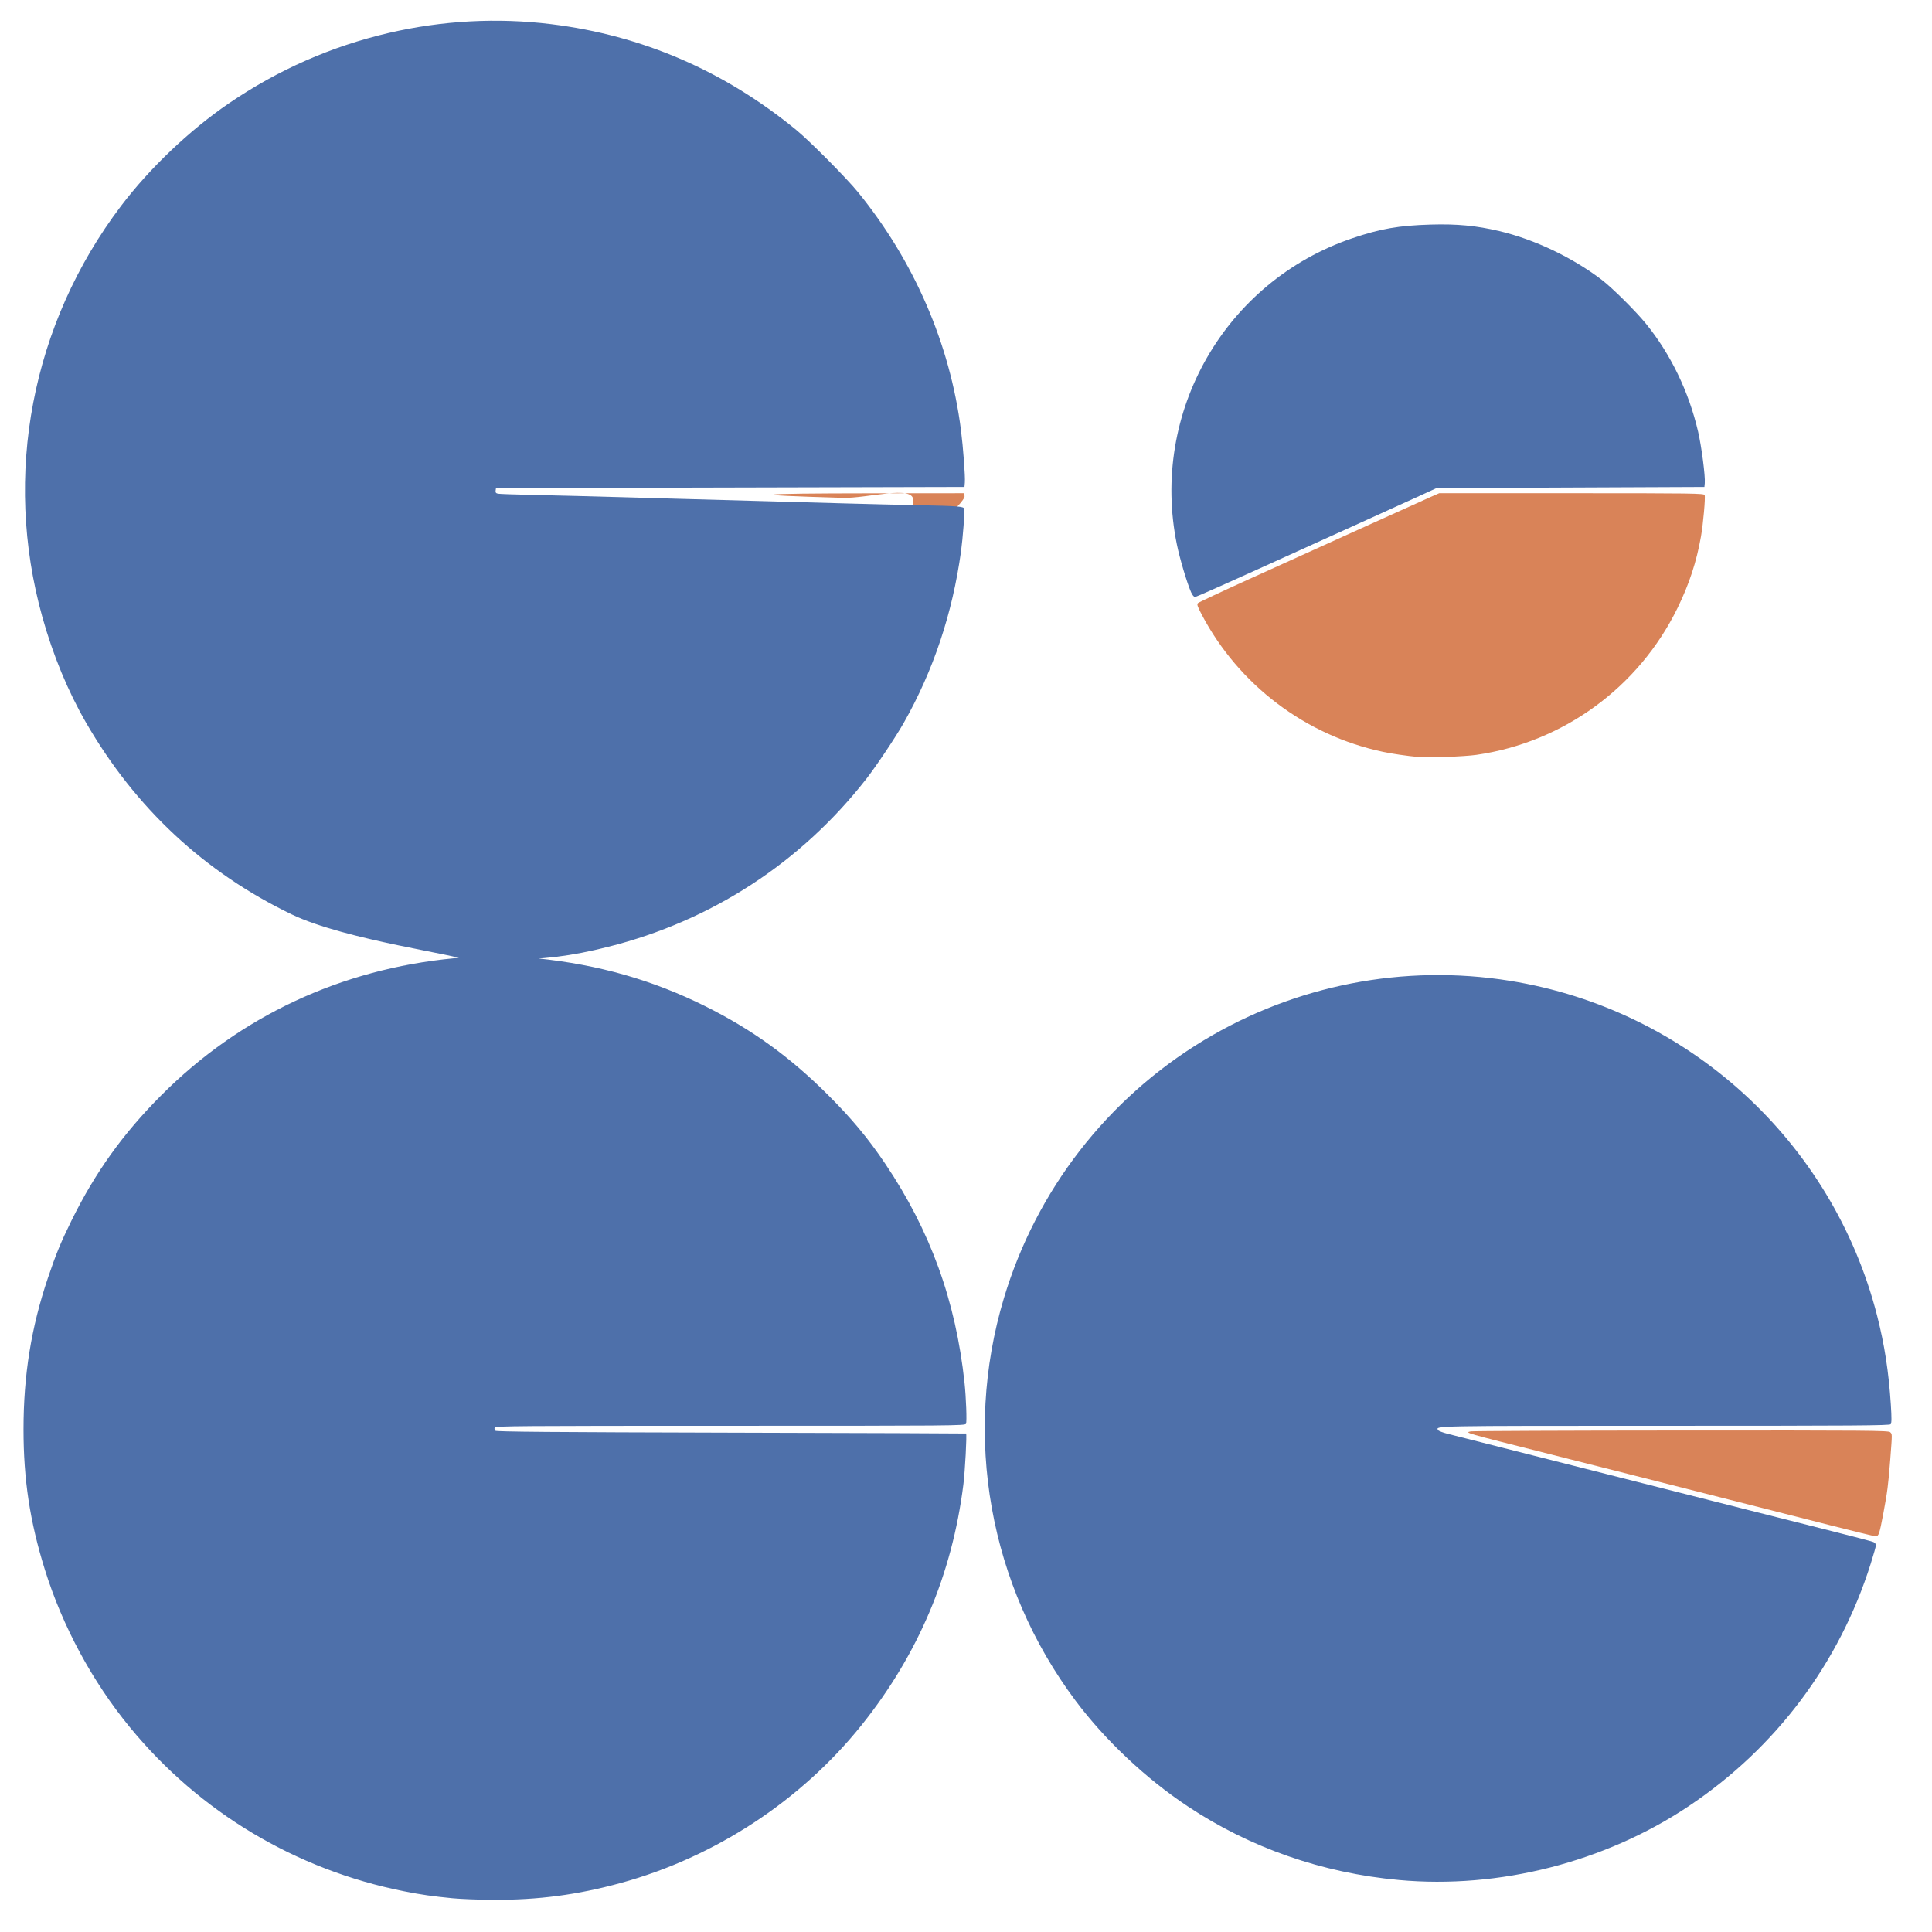 <?xml version="1.0" encoding="UTF-8" standalone="no"?>
<!-- Created with Inkscape (http://www.inkscape.org/) -->

<svg
   width="500"
   height="500"
   id="svg2"
   version="1.1"
   inkscape:version="1.2.2 (b0a8486541, 2022-12-01)"
   inkscape:export-filename="/home/brian/src/cytoflow/cytoflowgui/view_plugins/images/bar_chart.png"
   inkscape:export-xdpi="5.8299999"
   inkscape:export-ydpi="5.8299999"
   sodipodi:docname="matrix.svg"
   xml:space="preserve"
   xmlns:inkscape="http://www.inkscape.org/namespaces/inkscape"
   xmlns:sodipodi="http://sodipodi.sourceforge.net/DTD/sodipodi-0.dtd"
   xmlns="http://www.w3.org/2000/svg"
   xmlns:svg="http://www.w3.org/2000/svg"
   xmlns:rdf="http://www.w3.org/1999/02/22-rdf-syntax-ns#"
   xmlns:cc="http://creativecommons.org/ns#"
   xmlns:dc="http://purl.org/dc/elements/1.1/"><defs
     id="defs4" /><sodipodi:namedview
     id="base"
     pagecolor="#ffffff"
     bordercolor="#666666"
     borderopacity="1.0"
     inkscape:pageopacity="0.0"
     inkscape:pageshadow="2"
     inkscape:zoom="1.4"
     inkscape:cx="143.92857"
     inkscape:cy="232.5"
     inkscape:document-units="px"
     inkscape:current-layer="layer1"
     showgrid="false"
     inkscape:window-width="2494"
     inkscape:window-height="1371"
     inkscape:window-x="66"
     inkscape:window-y="32"
     inkscape:window-maximized="1"
     showguides="true"
     inkscape:guide-bbox="true"
     inkscape:showpageshadow="2"
     inkscape:pagecheckerboard="0"
     inkscape:deskcolor="#d1d1d1" /><g
     inkscape:label="Layer 1"
     inkscape:groupmode="layer"
     id="layer1"
     transform="translate(0,-552.362)"><g
       id="g318"
       transform="matrix(0.295,0,0,0.295,145.049,540.46)"><path
         style="fill:#d98358"
         d="m 1113.076,1378.209 c -21.175,-5.394 -62.8,-15.964 -92.5,-23.487 -29.7,-7.523 -64.35,-16.315 -77,-19.537 -12.65,-3.222 -47.3,-11.99 -77,-19.484 -74.605,-18.824 -73.353,-18.462 -68,-19.628 1.65,-0.359 84.755,-0.706 184.679,-0.771 163.93,-0.107 181.832,0.035 183.25,1.453 1.896,1.896 1.89,0.564 0.106,23.929 -1.663,21.776 -2.554,28.725 -6.094,47.5 -3.407,18.067 -4.07,20.02 -6.768,19.917 -1.195,-0.046 -19.497,-4.497 -40.672,-9.892 z M 752.576,704.456 c -10.689,-1.034 -22.857,-2.813 -31,-4.533 -67.922,-14.342 -126.544,-58.71 -158.934,-120.291 -3.855,-7.328 -4.452,-9.135 -3.375,-10.202 0.72,-0.713 21.109,-10.268 45.309,-21.233 24.2,-10.965 68.075,-30.845 97.5,-44.178 29.425,-13.333 56.948,-25.758 61.162,-27.612 l 7.662,-3.37 h 116.119 c 106.52,0 116.171,0.135 116.746,1.634 0.792,2.064 -1.251,25.137 -3.22,36.366 -3.868,22.058 -10.349,41.812 -20.572,62.706 -34.032,69.552 -100.113,117.812 -176.397,128.827 -10.505,1.517 -42.562,2.702 -51,1.886 z M 309.429,478.957 c 0,-13.207 -40.875,-1.261 -61.5,-1.856 -89.634,-2.588 -81.238,-3.89 25.731,-3.988 l 80.231,-0.074 0.613,2.443 c 1.28,5.098 -45.075,51.027 -45.075,3.476 z"
         id="path322"
         sodipodi:nodetypes="sssssssssssssssssscssssssssscsss" /><path
         style="fill:#4e70aa"
         d="m -94.571,1705.675 c -17.547,-1.702 -27.656,-3.152 -42.5,-6.099 -95.048,-18.867 -179.461,-69.337 -240.665,-143.892 -33.06,-40.271 -59.15,-88.674 -74.655,-138.5 -13.093,-42.073 -18.675,-78.846 -18.674,-123 0.002,-47.413 6.757,-89.339 21.368,-132.616 7.104,-21.04 11.302,-31.269 20.583,-50.149 20.809,-42.33 45.314,-76.547 79.002,-110.312 69.082,-69.241 157.316,-110.539 256.541,-120.076 16.572,-1.593 57.404,-1.573 73,0.035 54.198,5.589 101.363,19.019 147.609,42.03 40.912,20.357 74.043,44.28 107.45,77.586 20.862,20.799 35.36,38.215 50.367,60.502 39.598,58.809 61.88,120.279 69.598,192 1.397,12.985 2.186,34.602 1.323,36.25 -0.869,1.658 -11.742,1.75 -206.913,1.75 -186.112,0 -206.054,0.151 -206.598,1.567 -0.331,0.862 -0.069,2.099 0.581,2.75 0.899,0.899 50.471,1.305 206.883,1.694 113.135,0.281 205.883,0.618 206.107,0.75 0.823,0.484 -0.904,33.113 -2.37,44.792 -9.878,78.677 -39.643,149.034 -89.241,210.943 -53.205,66.412 -128.65,115.912 -211.145,138.533 -38.355,10.518 -72.681,15.038 -112.65,14.834 -12.1,-0.062 -27.85,-0.679 -35,-1.373 z m 830.146,-16.025 c -67.413,-6.162 -130.54,-28.198 -185.5,-64.754 -36.691,-24.405 -72.21,-57.864 -98.072,-92.386 -75.968,-101.407 -99.301,-232.307 -62.98,-353.326 28.39,-94.593 90.593,-174.898 175.061,-226.006 80.635,-48.789 176.023,-67.358 268.99,-52.363 156.308,25.21 282.922,140.754 322.025,293.869 6.484,25.39 10.18,49.353 12.01,77.866 0.757,11.792 0.723,16.221 -0.131,17.25 -0.971,1.17 -31.621,1.384 -198.404,1.384 -204.96,0 -201.019,-0.076 -198.606,3.829 0.429,0.694 4.116,2.108 8.193,3.143 4.077,1.034 24.288,6.159 44.913,11.388 20.625,5.229 53.7,13.617 73.5,18.64 19.8,5.023 52.763,13.378 73.25,18.566 20.488,5.189 54.012,13.68 74.5,18.871 20.488,5.19 52.55,13.281 71.25,17.979 18.7,4.698 35.013,8.992 36.25,9.542 1.238,0.55 2.25,1.759 2.25,2.687 0,0.928 -2.069,8.251 -4.597,16.271 -27.612,87.591 -83.261,161.711 -159.813,212.858 -73.462,49.081 -166.292,72.716 -254.09,64.691 z M -85.071,882.45 c 0,-3.859 -103.602,-17.226 -150.747,-39.937 -76.57,-36.885 -137.089,-93.286 -180.284,-168.015 -15.966,-27.622 -29.106,-59.376 -38.468,-92.961 -34.726,-124.578 -9.374,-256.943 69.047,-360.5 25.029,-33.052 60.144,-66.479 94.472,-89.931 43.114,-29.455 90.128,-50.163 140.48,-61.877 C -103.716,58.329 -55.356,55.72 -8.071,61.543 71.654,71.359 143.646,102.457 206.929,154.414 c 12.004,9.856 44.036,42.151 54.179,54.624 49.227,60.538 80.634,133.111 90.233,208.5 1.955,15.352 3.848,40.823 3.419,46 l -0.331,4 -205.5,0.5 -205.5,0.5 -0.315,2.215 c -0.233,1.64 0.286,2.338 2,2.692 1.273,0.262 14.24,0.73 28.815,1.039 24.786,0.526 40,0.929 134,3.552 20.075,0.56 52.925,1.473 73,2.028 20.075,0.555 52.025,1.445 71,1.977 18.975,0.532 47.325,1.216 63,1.519 33.588,0.65 38.621,1.046 39.41,3.104 0.529,1.378 -1.458,26.76 -2.926,37.374 -7.548,54.578 -24.268,104.635 -50.27,150.5 -6.959,12.276 -24.059,37.862 -32.747,49 -57.415,73.604 -135.827,124.648 -226.467,147.422 -32.971,8.284 -56.186,11.152 -93.5,11.549 -15.95,0.17 -33.5,2.425 -33.5,-0.058 z m 638.205,-322.775 c -3.694,-8.618 -9.856,-29.371 -12.362,-41.637 -23.654,-115.76 42.148,-230.695 153.803,-268.644 24.705,-8.397 40.892,-11.22 69,-12.034 22.966,-0.665 39.818,0.935 60,5.696 30.867,7.281 64.159,23.122 89.989,42.817 9.141,6.97 29.793,27.482 38.701,38.439 21.677,26.662 37.61,59.612 45.748,94.604 3.028,13.019 6.449,39.349 5.883,45.268 l -0.321,3.354 -117.5,0.5 -117.5,0.5 -15,6.879 c -8.25,3.784 -26.925,12.274 -41.5,18.866 -14.575,6.593 -36.175,16.379 -48,21.747 -83.762,38.023 -106.121,48.008 -107.501,48.008 -0.901,0 -2.367,-1.859 -3.44,-4.363 z"
         id="path320"
         sodipodi:nodetypes="scsscsssssssssssssssssssssssssssssssssssssssssscssssssssssscccsssssssssssssscscssssssscccsssss" /></g></g></svg>
